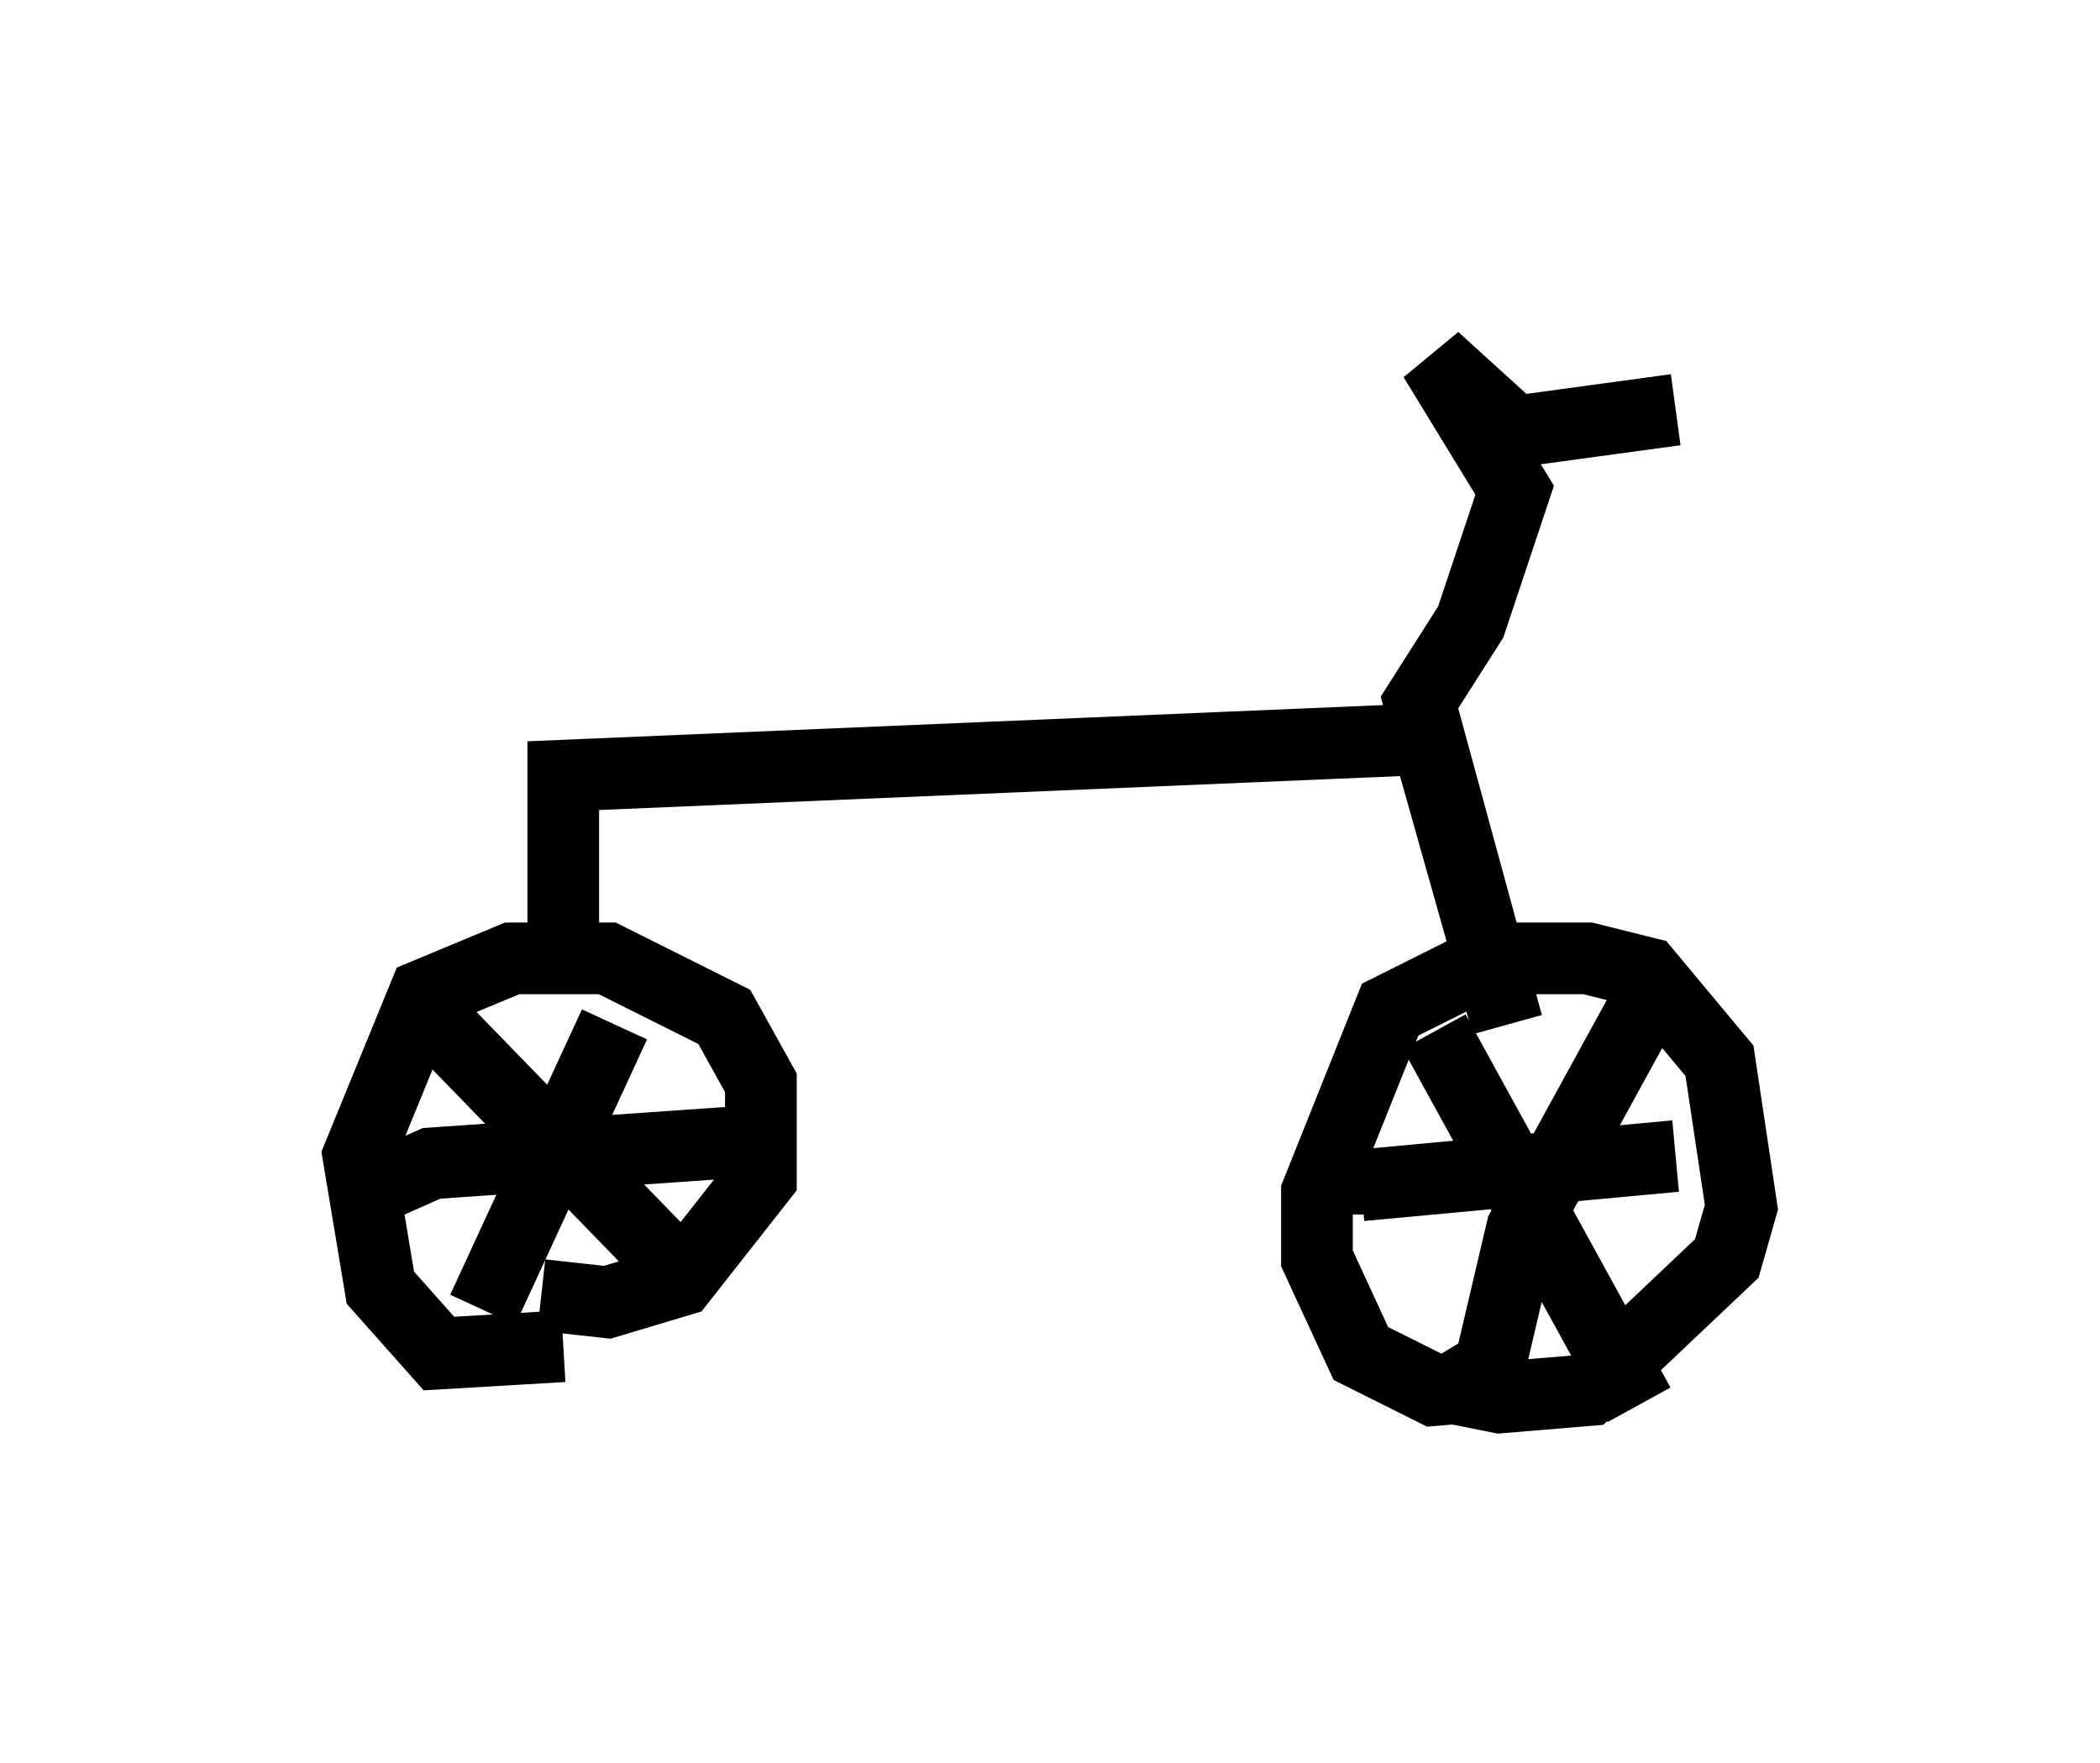 <?xml version="1.0" encoding="utf-8" ?>
<svg baseProfile="full" height="24.598" version="1.1" width="29.294" xmlns="http://www.w3.org/2000/svg" xmlns:ev="http://www.w3.org/2001/xml-events" xmlns:xlink="http://www.w3.org/1999/xlink"><defs /><rect fill="white" height="24.598" width="29.294" x="0" y="0" /><path d="M8.471, 18.373 m-0.613, 0.408 l-1.735, 0.102 -0.817, -0.919 l-0.306, -1.838 0.919, -2.246 l1.225, -0.51 1.327, 0.0 l1.633, 0.817 0.51, 0.919 l0.0, 1.327 -1.123, 1.429 l-1.021, 0.306 -0.919, -0.102 m13.679, 1.225 l-1.225, 0.102 -1.021, -0.51 l-0.613, -1.327 0.0, -0.919 l1.021, -2.552 1.429, -0.715 l1.327, 0.0 0.817, 0.204 l1.021, 1.225 0.306, 2.042 l-0.204, 0.715 -1.94, 1.838 l-1.225, 0.102 -0.51, -0.102 l-0.306, -0.51 m-1.123, -1.94 l0.0, -0.408 4.39, -0.408 m-0.408, -2.144 l-1.735, 3.165 -0.408, 1.735 m-0.817, -4.492 l2.858, 5.206 m-17.763, -2.96 l0.919, -0.408 4.39, -0.306 m-1.838, -1.633 l-1.838, 3.981 m-0.715, -4.083 l3.471, 3.573 m-1.633, -4.083 l0.0, -2.858 12.046, -0.51 l1.123, 3.981 -1.225, -4.492 l0.715, -1.123 0.613, -1.838 l-1.123, -1.838 1.123, 1.021 l2.246, -0.306 " fill="none" stroke="black" stroke-width="1" /></svg>